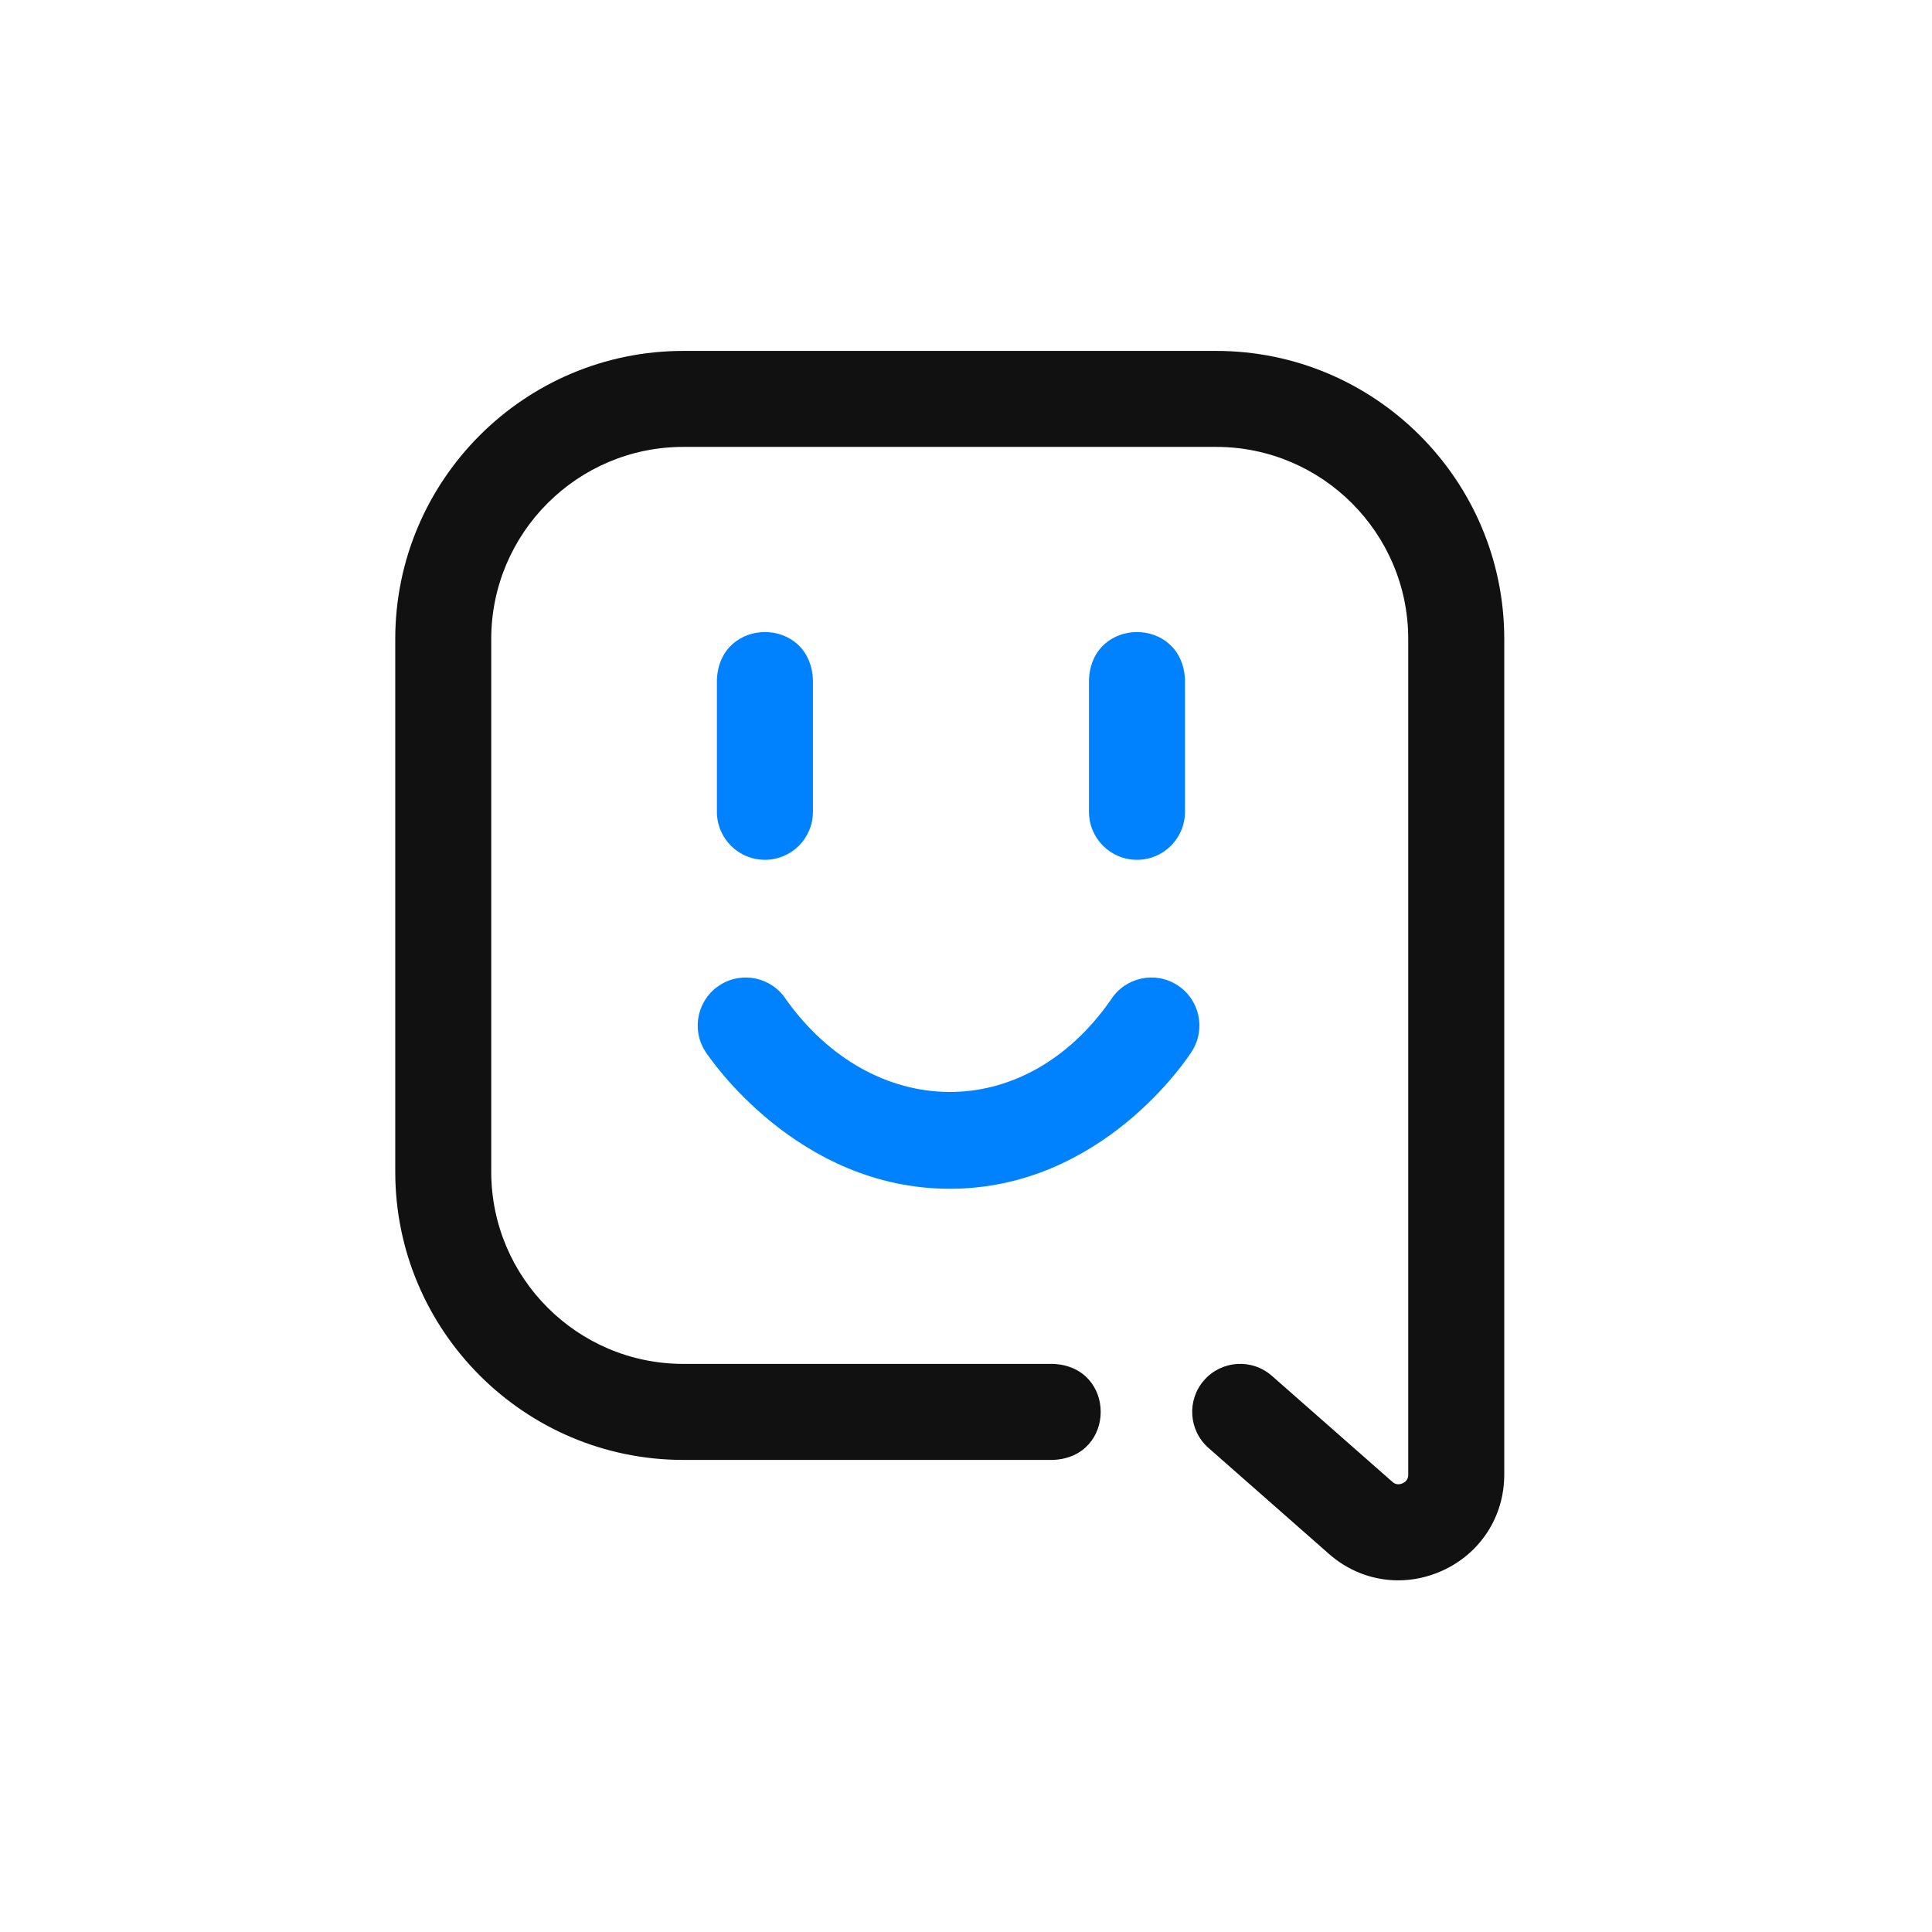 <svg width="60" height="60" viewBox="0 0 60 60" fill="none" xmlns="http://www.w3.org/2000/svg">
<g clip-path="url(#clip0_93_570)">
<path d="M23.756 26.702C24.579 26.702 25.246 26.035 25.246 25.212V21.112C25.168 19.134 22.343 19.136 22.264 21.112V25.212C22.264 26.035 22.931 26.702 23.756 26.702Z" fill="#0082FF"/>
<path d="M36.558 30.591C35.864 30.148 34.942 30.353 34.499 31.048C31.791 34.939 27.099 34.793 24.417 31.048C23.975 30.354 23.054 30.148 22.359 30.591C21.664 31.032 21.459 31.954 21.901 32.649C22.013 32.823 24.747 36.918 29.496 36.918C34.245 36.918 36.905 32.824 37.015 32.649C37.458 31.954 37.253 31.033 36.558 30.591Z" fill="#0082FF"/>
<path d="M36.801 25.212V21.112C36.722 19.136 33.897 19.134 33.819 21.112V25.212C33.819 26.035 34.486 26.702 35.309 26.702C36.133 26.702 36.801 26.035 36.801 25.212Z" fill="#0082FF"/>
<path d="M37.77 10.898H21.22C16.288 10.898 12.275 14.912 12.275 19.843V36.393C12.275 41.326 16.288 45.339 21.22 45.339H32.701C34.677 45.26 34.678 42.435 32.701 42.357H21.22C17.932 42.357 15.256 39.681 15.256 36.393V19.843C15.256 16.555 17.932 13.879 21.22 13.879H37.77C41.058 13.879 43.734 16.555 43.734 19.843V45.793C43.734 45.841 43.734 45.987 43.557 46.066C43.38 46.144 43.271 46.047 43.236 46.015C43.231 46.012 43.227 46.008 43.224 46.004L39.5 42.728C38.881 42.184 37.94 42.244 37.396 42.862C36.852 43.48 36.913 44.422 37.53 44.966L41.248 48.237C41.867 48.792 42.636 49.079 43.422 49.079C43.875 49.079 44.332 48.984 44.77 48.789C45.97 48.254 46.716 47.106 46.716 45.793V19.843C46.716 14.911 42.703 10.898 37.771 10.898H37.77Z" fill="#111111"/>
</g>
<defs>
<clipPath id="clip0_93_570">
<rect width="34.44" height="38.182" fill="white" transform="translate(12.275 10.898)"/>
</clipPath>
</defs>
</svg>
